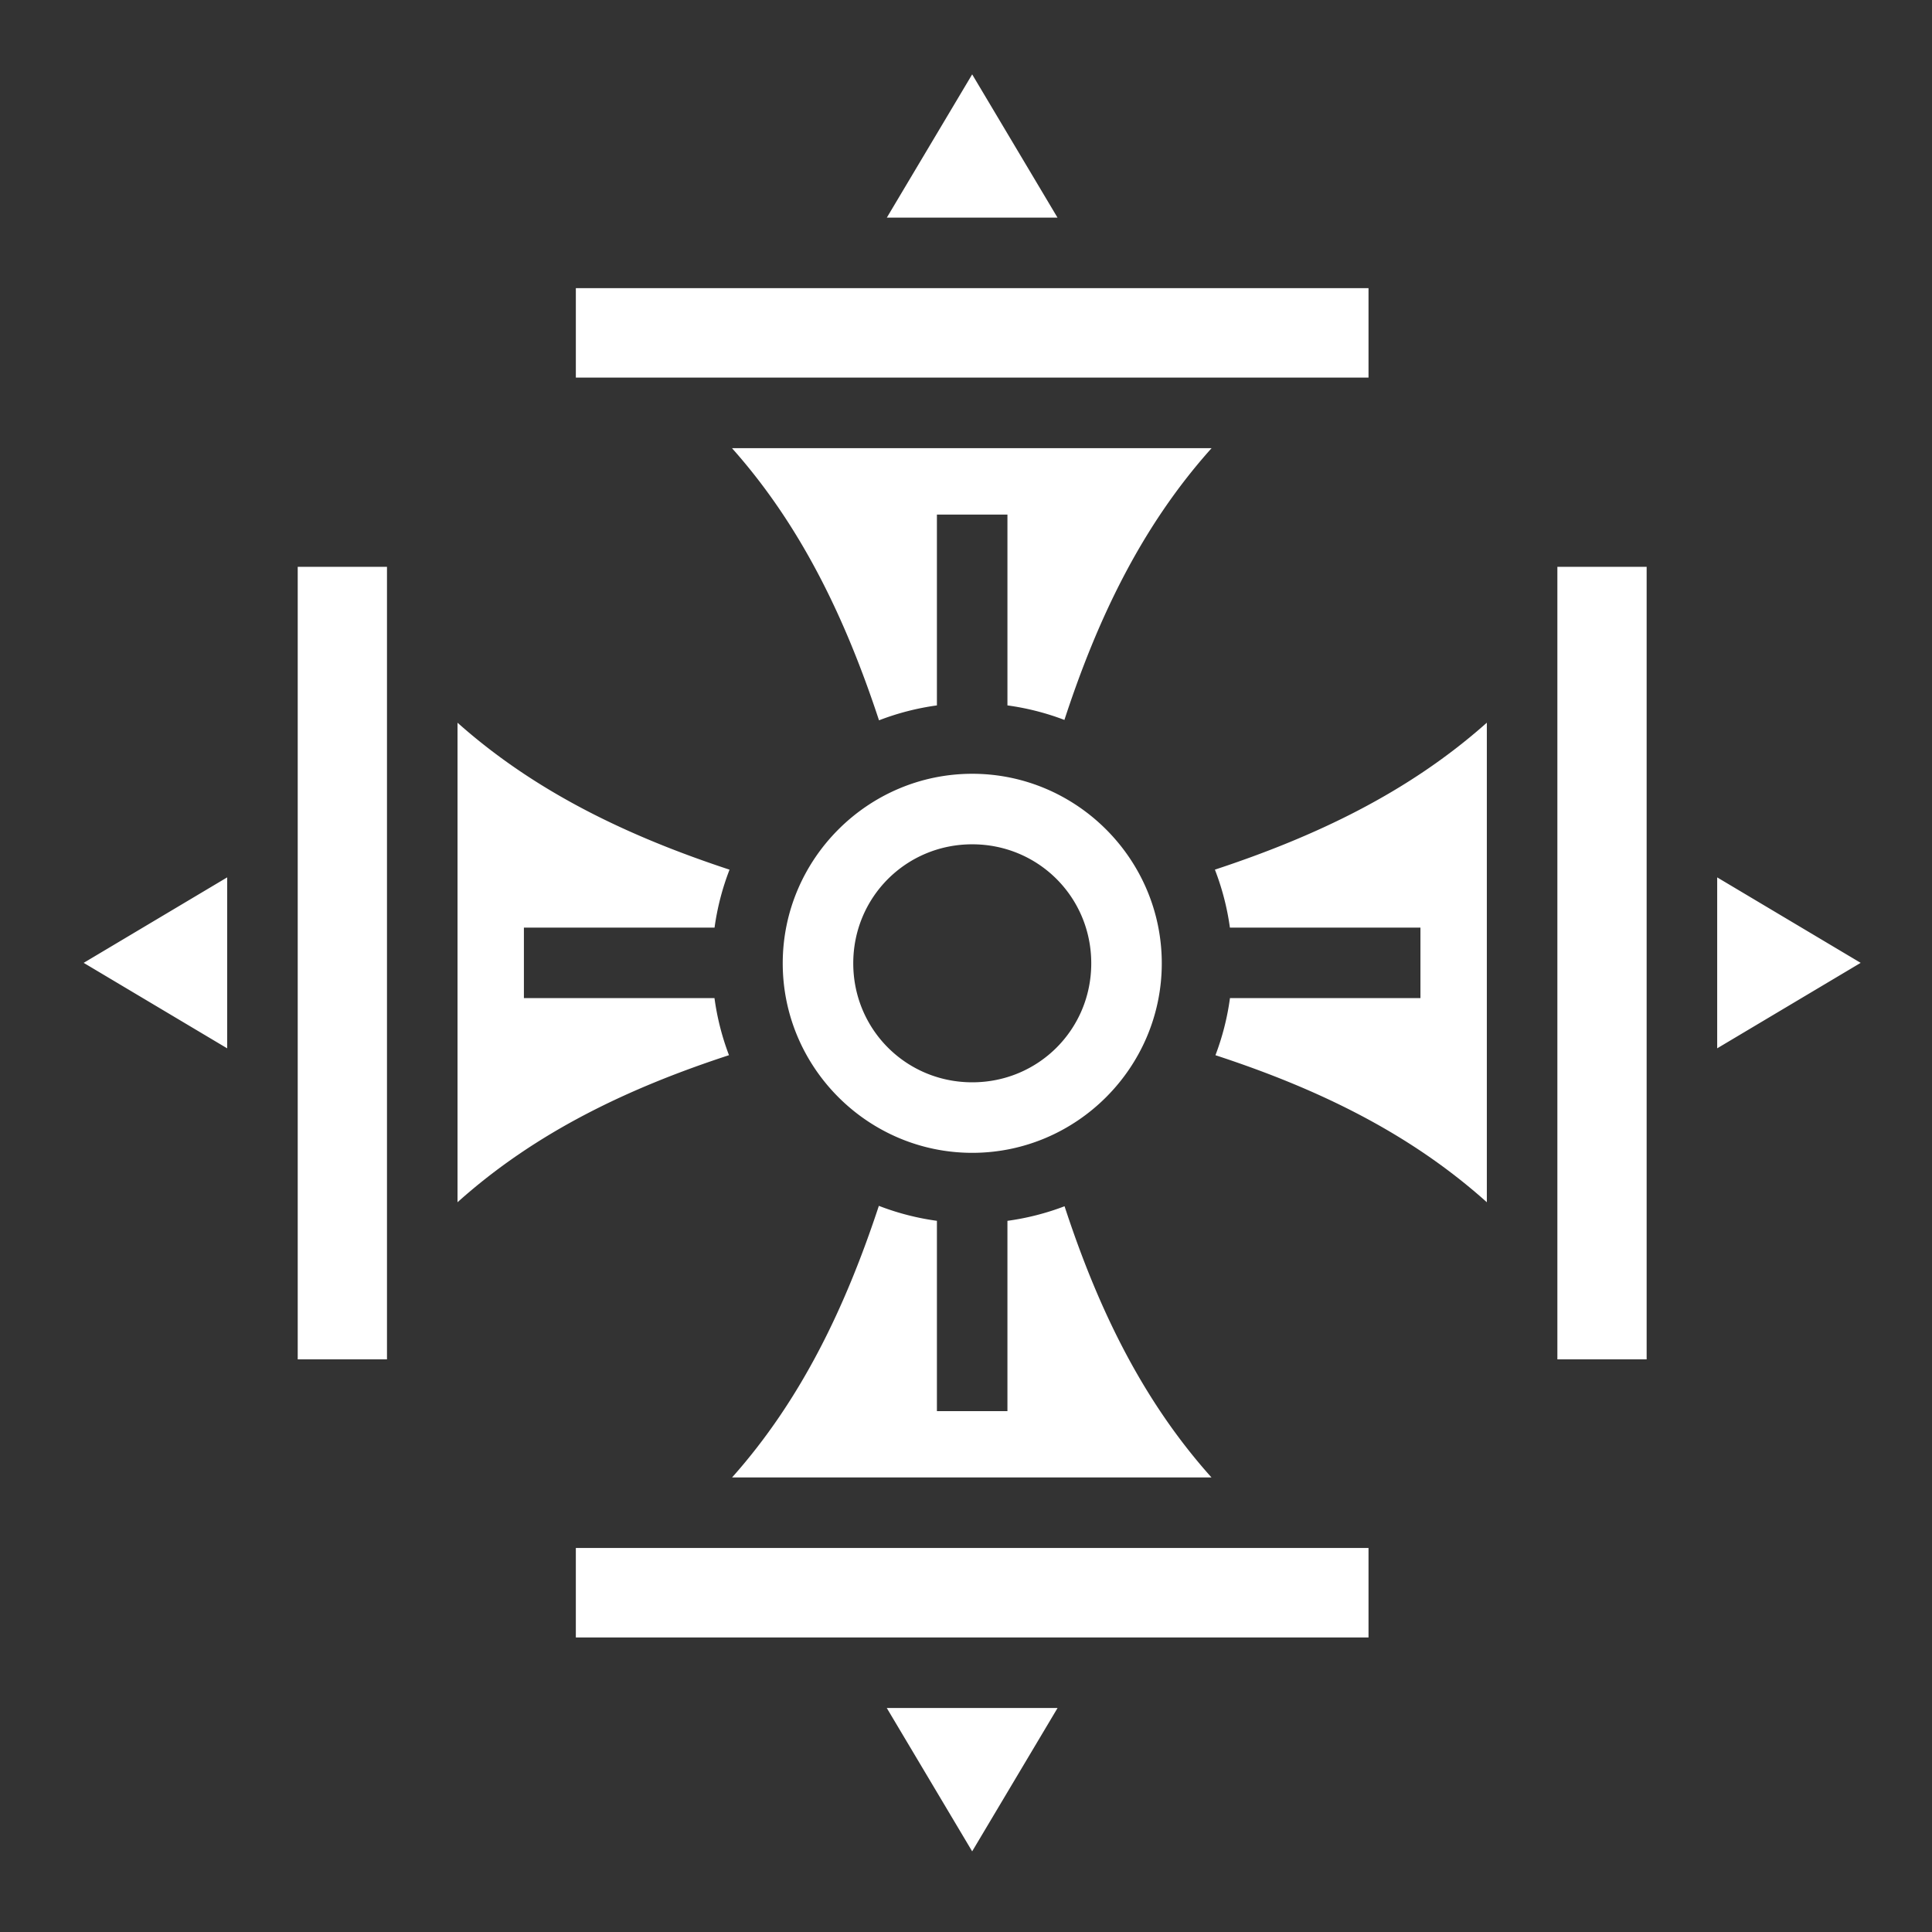 <svg xmlns="http://www.w3.org/2000/svg" viewBox="0 0 512 512"><rect x="0" y="0" width="512" height="512" fill="#333333" stroke="none"/><path fill="#fff" d="M257.635 19.707 235.02 57.67h45.228l-22.613-37.963zm-105.03 56.658v23.703H362.67V76.365H152.604zm41.375 42.4c18.588 20.862 30.24 45.644 38.967 72.128a68.275 68.275 0 0 1 15.344-3.952v-50.57h18.69v50.567a68.387 68.387 0 0 1 15.1 3.85c8.63-26.39 20.246-51.114 39.008-72.023H193.98zM78.898 150.21v210.04h23.657V150.21H78.898zm333.823 0v210.04h23.657V150.21H412.72zm-18.695 41.31c-20.847 18.572-45.605 30.22-72.064 38.945a68.22 68.22 0 0 1 3.974 15.357h50.498v18.69h-50.48a68.266 68.266 0 0 1-3.847 15.13c26.352 8.627 51.038 20.234 71.92 38.967V191.52zm-272.775.01v127.075c20.888-18.737 45.58-30.343 71.938-38.97a68.215 68.215 0 0 1-3.844-15.123h-50.506v-18.69h50.523a68.303 68.303 0 0 1 3.972-15.35c-26.465-8.725-51.23-20.37-72.082-38.94zm136.408 13.532c-27.628 0-50.226 22.598-50.226 50.227 0 27.627 22.598 50.224 50.226 50.224s50.225-22.597 50.225-50.225c0-27.63-22.597-50.227-50.225-50.227zm0 18.69c17.528 0 31.535 14.01 31.535 31.537 0 17.526-14.007 31.534-31.535 31.534-17.527 0-31.537-14.008-31.537-31.535 0-17.53 14.01-31.538 31.538-31.538zm-197.455 8.762-38.03 22.654 38.03 22.652v-45.306zm394.87.004v45.298l38.023-22.648-38.024-22.65zM232.907 319.56c-8.72 26.427-20.358 51.154-38.902 71.98h127.056c-18.717-20.87-30.32-45.54-38.943-71.872a68.199 68.199 0 0 1-15.138 3.865v50.43h-18.687V323.53a68.254 68.254 0 0 1-15.387-3.97zm-80.304 90.674v23.704h210.068v-23.704H152.604zm82.4 42.4 22.63 37.993 22.634-37.994h-45.264z"/></svg>